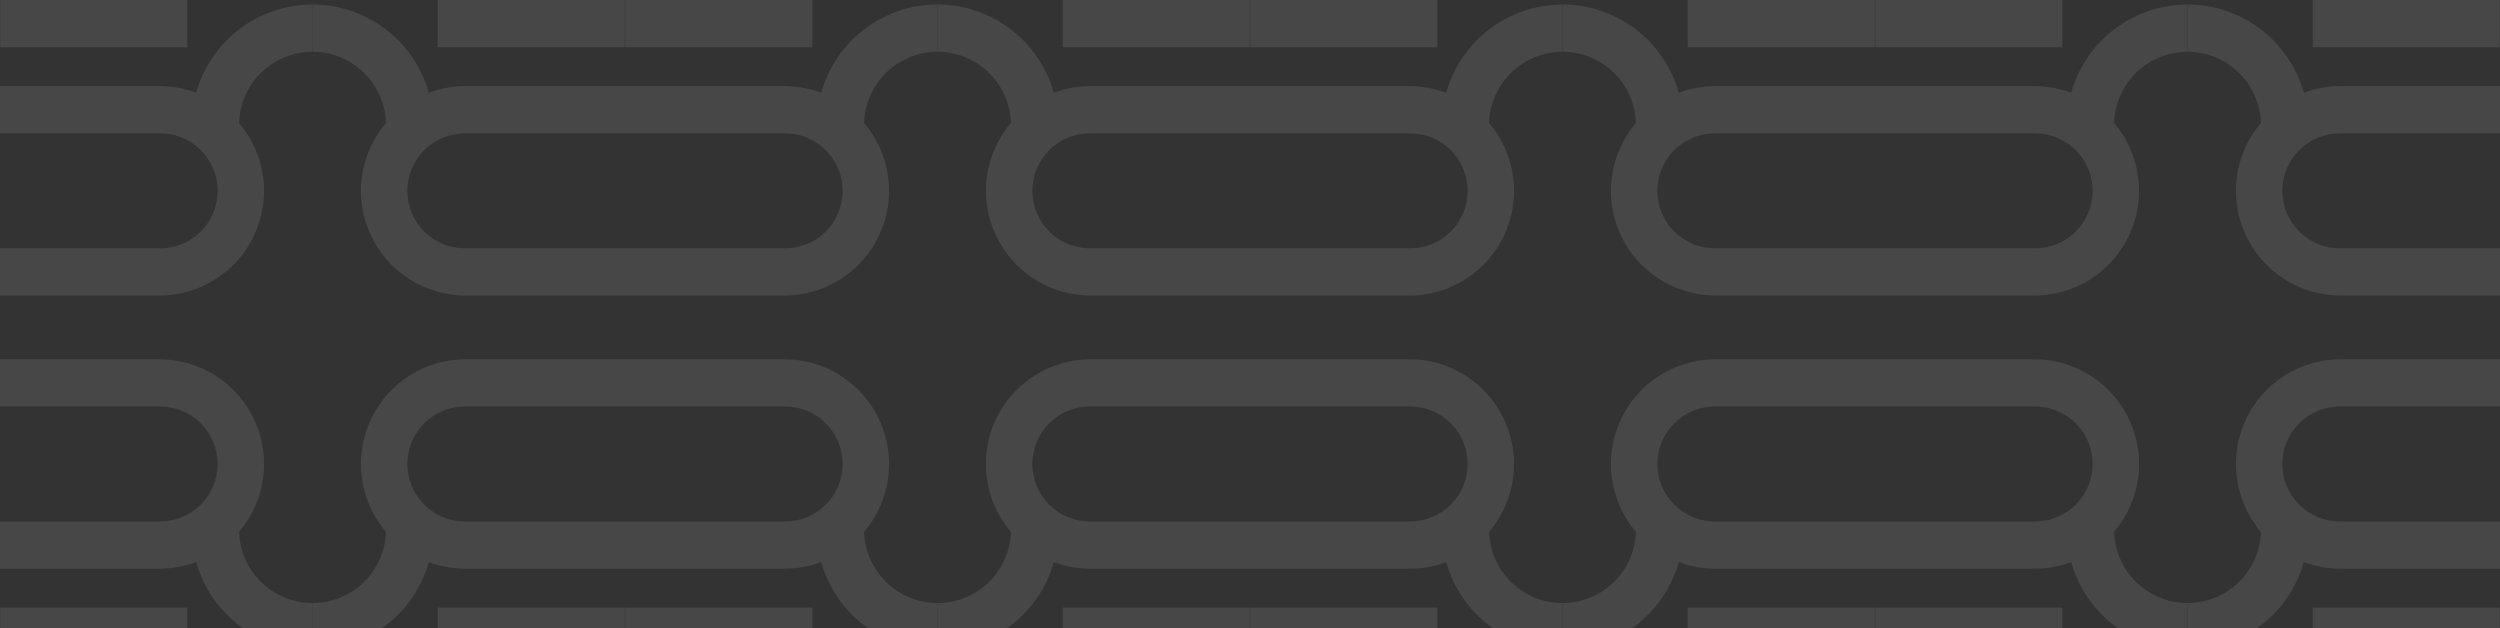 <svg width="1480" height="372" viewBox="0 0 1480 372" fill="none" xmlns="http://www.w3.org/2000/svg">
<rect x="0" y="0" width="1480" height="372" fill="#333333" stroke="none"/>
<g opacity="0.1" clip-path="url(#clip0_146_385)">
<path d="M110.858 359.697H0.142V387.656H110.858V359.697Z" fill="white"/>
<path d="M141.525 314.885C149.205 305.872 154.142 294.848 155.754 283.118C157.366 271.387 155.585 259.44 150.621 248.69C145.658 237.94 137.719 228.836 127.745 222.455C117.77 216.074 106.177 212.683 94.336 212.683H0V240.642H94.336C98.846 240.579 103.323 241.412 107.508 243.094C111.692 244.775 115.501 247.272 118.713 250.439C121.924 253.605 124.474 257.378 126.215 261.539C127.956 265.699 128.852 270.165 128.852 274.675C128.852 279.185 127.956 283.65 126.215 287.81C124.474 291.971 121.924 295.744 118.713 298.91C115.501 302.077 111.692 304.574 107.508 306.256C103.323 307.937 98.846 308.771 94.336 308.707H0V336.673H94.336C101.783 336.684 109.171 335.351 116.145 332.737C120.361 347.76 129.371 360.994 141.803 370.423C154.236 379.853 169.409 384.961 185.013 384.969V357.01C173.717 356.998 162.867 352.599 154.753 344.739C146.639 336.88 141.896 326.175 141.525 314.885Z" fill="white"/>
<path d="M369.858 359.697H259.142V387.656H369.858V359.697Z" fill="white"/>
<path d="M228.475 314.885C220.795 305.872 215.858 294.848 214.246 283.118C212.634 271.387 214.415 259.44 219.379 248.69C224.343 237.94 232.281 228.836 242.255 222.455C252.23 216.074 263.823 212.683 275.664 212.683H370V240.642H275.664C271.154 240.579 266.677 241.412 262.492 243.094C258.308 244.775 254.499 247.272 251.287 250.439C248.076 253.605 245.526 257.378 243.785 261.539C242.044 265.699 241.148 270.165 241.148 274.675C241.148 279.185 242.044 283.65 243.785 287.81C245.526 291.971 248.076 295.744 251.287 298.91C254.499 302.077 258.308 304.574 262.492 306.256C266.677 307.937 271.154 308.771 275.664 308.707H370V336.673H275.664C268.217 336.684 260.829 335.351 253.855 332.737C249.639 347.76 240.629 360.994 228.197 370.423C215.764 379.853 200.591 384.961 184.987 384.969V357.01C196.283 356.998 207.133 352.599 215.247 344.739C223.361 336.88 228.104 326.175 228.475 314.885Z" fill="white"/>
<path d="M480.858 359.697H370.142V387.656H480.858V359.697Z" fill="white"/>
<path d="M511.525 314.885C519.205 305.872 524.142 294.848 525.754 283.118C527.366 271.387 525.585 259.44 520.621 248.69C515.658 237.94 507.719 228.836 497.745 222.455C487.77 216.074 476.177 212.683 464.336 212.683H370V240.642H464.336C468.846 240.579 473.323 241.412 477.508 243.094C481.692 244.775 485.501 247.272 488.713 250.439C491.924 253.605 494.474 257.378 496.215 261.539C497.956 265.699 498.852 270.165 498.852 274.675C498.852 279.185 497.956 283.65 496.215 287.81C494.474 291.971 491.924 295.744 488.713 298.91C485.501 302.077 481.692 304.574 477.508 306.256C473.323 307.937 468.846 308.771 464.336 308.707H370V336.673H464.336C471.783 336.684 479.171 335.351 486.145 332.737C490.361 347.76 499.371 360.994 511.803 370.423C524.236 379.853 539.409 384.961 555.013 384.969V357.01C543.717 356.998 532.867 352.599 524.753 344.739C516.639 336.88 511.896 326.175 511.525 314.885Z" fill="white"/>
<path d="M739.858 359.697H629.142V387.656H739.858V359.697Z" fill="white"/>
<path d="M598.475 314.885C590.795 305.872 585.858 294.848 584.246 283.118C582.634 271.387 584.415 259.44 589.379 248.69C594.343 237.94 602.281 228.836 612.255 222.455C622.23 216.074 633.823 212.683 645.664 212.683H740V240.642H645.664C641.154 240.579 636.677 241.412 632.492 243.094C628.308 244.775 624.499 247.272 621.287 250.439C618.076 253.605 615.526 257.378 613.785 261.539C612.044 265.699 611.148 270.165 611.148 274.675C611.148 279.185 612.044 283.65 613.785 287.81C615.526 291.971 618.076 295.744 621.287 298.91C624.499 302.077 628.308 304.574 632.492 306.256C636.677 307.937 641.154 308.771 645.664 308.707H740V336.673H645.664C638.217 336.684 630.829 335.351 623.855 332.737C619.639 347.76 610.629 360.994 598.197 370.423C585.764 379.853 570.591 384.961 554.987 384.969V357.01C566.283 356.998 577.133 352.599 585.247 344.739C593.361 336.88 598.104 326.175 598.475 314.885Z" fill="white"/>
<path d="M739.858 0H629.142V27.959H739.858V0Z" fill="white"/>
<path d="M598.475 72.765C590.795 81.778 585.858 92.801 584.246 104.532C582.634 116.263 584.415 128.21 589.379 138.96C594.343 149.71 602.281 158.814 612.255 165.195C622.23 171.576 633.823 174.967 645.664 174.967H740V147.008H645.664C641.154 147.071 636.677 146.238 632.492 144.556C628.308 142.875 624.499 140.378 621.287 137.211C618.076 134.045 615.526 130.272 613.785 126.111C612.044 121.95 611.148 117.485 611.148 112.975C611.148 108.465 612.044 104 613.785 99.84C615.526 95.679 618.076 91.906 621.287 88.739C624.499 85.573 628.308 83.076 632.492 81.394C636.677 79.713 641.154 78.879 645.664 78.943H740V50.977H645.664C638.222 50.965 630.838 52.296 623.869 54.906C619.653 39.883 610.642 26.649 598.21 17.22C585.777 7.79 570.604 2.683 555 2.674V30.634C566.295 30.648 577.143 35.05 585.254 42.911C593.365 50.772 598.105 61.476 598.475 72.765Z" fill="white"/>
<path d="M480.858 0H370.142V27.959H480.858V0Z" fill="white"/>
<path d="M511.525 72.765C519.205 81.778 524.142 92.801 525.754 104.532C527.366 116.263 525.585 128.21 520.621 138.96C515.657 149.71 507.719 158.814 497.745 165.195C487.77 171.576 476.177 174.967 464.336 174.967H370V147.008H464.336C468.846 147.071 473.323 146.238 477.508 144.556C481.692 142.875 485.501 140.378 488.713 137.211C491.924 134.045 494.474 130.272 496.215 126.111C497.956 121.95 498.852 117.485 498.852 112.975C498.852 108.465 497.956 104 496.215 99.84C494.474 95.679 491.924 91.906 488.713 88.739C485.501 85.573 481.692 83.076 477.508 81.394C473.323 79.713 468.846 78.879 464.336 78.943H370V50.977H464.336C471.778 50.965 479.162 52.296 486.131 54.906C490.347 39.883 499.358 26.649 511.79 17.22C524.223 7.79 539.396 2.683 555 2.674V30.634C543.705 30.648 532.857 35.05 524.746 42.911C516.635 50.772 511.895 61.476 511.525 72.765Z" fill="white"/>
<path d="M369.858 0H259.142V27.959H369.858V0Z" fill="white"/>
<path d="M228.475 72.765C220.795 81.778 215.858 92.801 214.246 104.532C212.634 116.263 214.415 128.21 219.379 138.96C224.343 149.71 232.281 158.814 242.255 165.195C252.23 171.576 263.823 174.967 275.664 174.967H370V147.008H275.664C271.154 147.071 266.677 146.238 262.492 144.556C258.308 142.875 254.499 140.378 251.287 137.211C248.076 134.045 245.526 130.272 243.785 126.111C242.044 121.95 241.148 117.485 241.148 112.975C241.148 108.465 242.044 104 243.785 99.84C245.526 95.679 248.076 91.906 251.287 88.739C254.499 85.573 258.308 83.076 262.492 81.394C266.677 79.713 271.154 78.879 275.664 78.943H370V50.977H275.664C268.222 50.965 260.838 52.296 253.869 54.906C249.653 39.883 240.642 26.649 228.21 17.22C215.777 7.79 200.604 2.683 185 2.674V30.634C196.295 30.648 207.143 35.05 215.254 42.911C223.365 50.772 228.105 61.476 228.475 72.765Z" fill="white"/>
<path d="M110.858 0H0.142V27.959H110.858V0Z" fill="white"/>
<path d="M141.525 72.765C149.205 81.778 154.142 92.801 155.754 104.532C157.366 116.263 155.585 128.21 150.621 138.96C145.657 149.71 137.719 158.814 127.745 165.195C117.77 171.576 106.177 174.967 94.336 174.967H0V147.008H94.336C98.846 147.071 103.323 146.238 107.508 144.556C111.692 142.875 115.501 140.378 118.713 137.211C121.924 134.045 124.474 130.272 126.215 126.111C127.956 121.95 128.852 117.485 128.852 112.975C128.852 108.465 127.956 104 126.215 99.84C124.474 95.679 121.924 91.906 118.713 88.739C115.501 85.573 111.692 83.076 107.508 81.394C103.323 79.713 98.846 78.879 94.336 78.943H0V50.977H94.336C101.778 50.965 109.162 52.296 116.131 54.906C120.347 39.883 129.358 26.649 141.79 17.22C154.223 7.79 169.396 2.683 185 2.674V30.634C173.705 30.648 162.857 35.05 154.746 42.911C146.635 50.772 141.895 61.476 141.525 72.765Z" fill="white"/>
<path d="M850.858 359.697H740.142V387.656H850.858V359.697Z" fill="white"/>
<path d="M881.525 314.885C889.205 305.872 894.142 294.848 895.754 283.118C897.366 271.387 895.585 259.44 890.621 248.69C885.658 237.94 877.719 228.836 867.745 222.455C857.77 216.074 846.177 212.683 834.336 212.683H740V240.642H834.336C838.846 240.579 843.323 241.412 847.508 243.094C851.692 244.775 855.501 247.272 858.713 250.439C861.924 253.605 864.474 257.378 866.215 261.539C867.956 265.699 868.852 270.165 868.852 274.675C868.852 279.185 867.956 283.65 866.215 287.81C864.474 291.971 861.924 295.744 858.713 298.91C855.501 302.077 851.692 304.574 847.508 306.256C843.323 307.937 838.846 308.771 834.336 308.707H740V336.673H834.336C841.783 336.684 849.171 335.351 856.145 332.737C860.361 347.76 869.371 360.994 881.803 370.423C894.236 379.853 909.409 384.961 925.013 384.969V357.01C913.717 356.998 902.867 352.599 894.753 344.739C886.639 336.88 881.896 326.175 881.525 314.885Z" fill="white"/>
<path d="M1109.86 359.697H999.142V387.656H1109.86V359.697Z" fill="white"/>
<path d="M968.475 314.885C960.795 305.872 955.858 294.848 954.246 283.118C952.634 271.387 954.415 259.44 959.379 248.69C964.342 237.94 972.281 228.836 982.255 222.455C992.23 216.074 1003.82 212.683 1015.66 212.683H1110V240.642H1015.66C1011.15 240.579 1006.68 241.412 1002.49 243.094C998.308 244.775 994.499 247.272 991.287 250.439C988.076 253.605 985.526 257.378 983.785 261.539C982.044 265.699 981.148 270.165 981.148 274.675C981.148 279.185 982.044 283.65 983.785 287.81C985.526 291.971 988.076 295.744 991.287 298.91C994.499 302.077 998.308 304.574 1002.49 306.256C1006.68 307.937 1011.15 308.771 1015.66 308.707H1110V336.673H1015.66C1008.22 336.684 1000.83 335.351 993.855 332.737C989.639 347.76 980.629 360.994 968.196 370.423C955.764 379.853 940.591 384.961 924.987 384.969V357.01C936.283 356.998 947.133 352.599 955.247 344.739C963.361 336.88 968.103 326.175 968.475 314.885Z" fill="white"/>
<path d="M1220.86 359.697H1110.14V387.656H1220.86V359.697Z" fill="white"/>
<path d="M1251.53 314.885C1259.2 305.872 1264.14 294.848 1265.75 283.118C1267.37 271.387 1265.58 259.44 1260.62 248.69C1255.66 237.94 1247.72 228.836 1237.74 222.455C1227.77 216.074 1216.18 212.683 1204.34 212.683H1110V240.642H1204.34C1208.85 240.579 1213.32 241.412 1217.51 243.094C1221.69 244.775 1225.5 247.272 1228.71 250.439C1231.92 253.605 1234.47 257.378 1236.21 261.539C1237.96 265.699 1238.85 270.165 1238.85 274.675C1238.85 279.185 1237.96 283.65 1236.21 287.81C1234.47 291.971 1231.92 295.744 1228.71 298.91C1225.5 302.077 1221.69 304.574 1217.51 306.256C1213.32 307.937 1208.85 308.771 1204.34 308.707H1110V336.673H1204.34C1211.78 336.684 1219.17 335.351 1226.14 332.737C1230.36 347.76 1239.37 360.994 1251.8 370.423C1264.24 379.853 1279.41 384.961 1295.01 384.969V357.01C1283.72 356.998 1272.87 352.599 1264.75 344.739C1256.64 336.88 1251.9 326.175 1251.53 314.885Z" fill="white"/>
<path d="M1479.86 359.697H1369.14V387.656H1479.86V359.697Z" fill="white"/>
<path d="M1338.47 314.885C1330.8 305.872 1325.86 294.848 1324.25 283.118C1322.63 271.387 1324.42 259.44 1329.38 248.69C1334.34 237.94 1342.28 228.836 1352.26 222.455C1362.23 216.074 1373.82 212.683 1385.66 212.683H1480V240.642H1385.66C1381.15 240.579 1376.68 241.412 1372.49 243.094C1368.31 244.775 1364.5 247.272 1361.29 250.439C1358.08 253.605 1355.53 257.378 1353.78 261.539C1352.04 265.699 1351.15 270.165 1351.15 274.675C1351.15 279.185 1352.04 283.65 1353.78 287.81C1355.53 291.971 1358.08 295.744 1361.29 298.91C1364.5 302.077 1368.31 304.574 1372.49 306.256C1376.68 307.937 1381.15 308.771 1385.66 308.707H1480V336.673H1385.66C1378.22 336.684 1370.83 335.351 1363.86 332.737C1359.64 347.76 1350.63 360.994 1338.2 370.423C1325.76 379.853 1310.59 384.961 1294.99 384.969V357.01C1306.28 356.998 1317.13 352.599 1325.25 344.739C1333.36 336.88 1338.1 326.175 1338.47 314.885Z" fill="white"/>
<path d="M1479.86 0H1369.14V27.959H1479.86V0Z" fill="white"/>
<path d="M1338.47 72.765C1330.8 81.778 1325.86 92.801 1324.25 104.532C1322.63 116.262 1324.42 128.209 1329.38 138.96C1334.34 149.71 1342.28 158.814 1352.26 165.195C1362.23 171.576 1373.82 174.967 1385.66 174.967H1480V147.008H1385.66C1381.15 147.071 1376.68 146.238 1372.49 144.556C1368.31 142.874 1364.5 140.378 1361.29 137.211C1358.08 134.045 1355.53 130.271 1353.78 126.111C1352.04 121.95 1351.15 117.485 1351.15 112.975C1351.15 108.465 1352.04 104 1353.78 99.84C1355.53 95.679 1358.08 91.906 1361.29 88.739C1364.5 85.573 1368.31 83.076 1372.49 81.394C1376.68 79.712 1381.15 78.879 1385.66 78.943H1480V50.977H1385.66C1378.22 50.965 1370.83 52.299 1363.86 54.913C1359.64 39.889 1350.63 26.655 1338.2 17.226C1325.76 7.797 1310.59 2.689 1294.99 2.681V30.64C1306.28 30.651 1317.13 35.051 1325.25 42.911C1333.36 50.77 1338.1 61.474 1338.47 72.765Z" fill="white"/>
<path d="M1220.86 0H1110.14V27.959H1220.86V0Z" fill="white"/>
<path d="M1251.53 72.765C1259.2 81.778 1264.14 92.801 1265.75 104.532C1267.37 116.262 1265.58 128.209 1260.62 138.96C1255.66 149.71 1247.72 158.814 1237.74 165.195C1227.77 171.576 1216.18 174.967 1204.34 174.967H1110V147.008H1204.34C1208.85 147.071 1213.32 146.238 1217.51 144.556C1221.69 142.874 1225.5 140.378 1228.71 137.211C1231.92 134.045 1234.47 130.271 1236.21 126.111C1237.96 121.95 1238.85 117.485 1238.85 112.975C1238.85 108.465 1237.96 104 1236.21 99.84C1234.47 95.679 1231.92 91.906 1228.71 88.739C1225.5 85.573 1221.69 83.076 1217.51 81.394C1213.32 79.712 1208.85 78.879 1204.34 78.943H1110V50.977H1204.34C1211.78 50.965 1219.17 52.299 1226.14 54.913C1230.36 39.889 1239.37 26.655 1251.8 17.226C1264.24 7.797 1279.41 2.689 1295.01 2.681V30.64C1283.72 30.651 1272.87 35.051 1264.75 42.911C1256.64 50.77 1251.9 61.474 1251.53 72.765Z" fill="white"/>
<path d="M1109.86 0H999.142V27.959H1109.86V0Z" fill="white"/>
<path d="M968.475 72.765C960.795 81.778 955.858 92.801 954.246 104.532C952.634 116.263 954.415 128.21 959.379 138.96C964.343 149.71 972.281 158.814 982.255 165.195C992.23 171.576 1003.82 174.967 1015.66 174.967H1110V147.008H1015.66C1011.15 147.071 1006.68 146.238 1002.49 144.556C998.308 142.875 994.499 140.378 991.287 137.211C988.076 134.045 985.526 130.272 983.785 126.111C982.044 121.95 981.148 117.485 981.148 112.975C981.148 108.465 982.044 104 983.785 99.84C985.526 95.679 988.076 91.906 991.287 88.739C994.499 85.573 998.308 83.076 1002.49 81.394C1006.68 79.713 1011.15 78.879 1015.66 78.943H1110V50.977H1015.66C1008.22 50.965 1000.84 52.296 993.869 54.906C989.653 39.883 980.642 26.649 968.21 17.22C955.777 7.79 940.604 2.683 925 2.674V30.634C936.295 30.648 947.143 35.05 955.254 42.911C963.365 50.772 968.105 61.476 968.475 72.765Z" fill="white"/>
<path d="M850.858 0H740.142V27.959H850.858V0Z" fill="white"/>
<path d="M881.525 72.765C889.205 81.778 894.142 92.801 895.754 104.532C897.366 116.263 895.585 128.21 890.621 138.96C885.657 149.71 877.719 158.814 867.745 165.195C857.77 171.576 846.177 174.967 834.336 174.967H740V147.008H834.336C838.846 147.071 843.323 146.238 847.508 144.556C851.692 142.875 855.501 140.378 858.713 137.211C861.924 134.045 864.474 130.272 866.215 126.111C867.956 121.95 868.852 117.485 868.852 112.975C868.852 108.465 867.956 104 866.215 99.84C864.474 95.679 861.924 91.906 858.713 88.739C855.501 85.573 851.692 83.076 847.508 81.394C843.323 79.713 838.846 78.879 834.336 78.943H740V50.977H834.336C841.778 50.965 849.162 52.296 856.131 54.906C860.347 39.883 869.358 26.649 881.79 17.22C894.223 7.79 909.396 2.683 925 2.674V30.634C913.705 30.648 902.857 35.05 894.746 42.911C886.635 50.772 881.895 61.476 881.525 72.765Z" fill="white"/>
</g>
<defs>
<clipPath id="clip0_146_385">
<rect width="1480" height="387.656" fill="white"/>
</clipPath>
</defs>
</svg>
